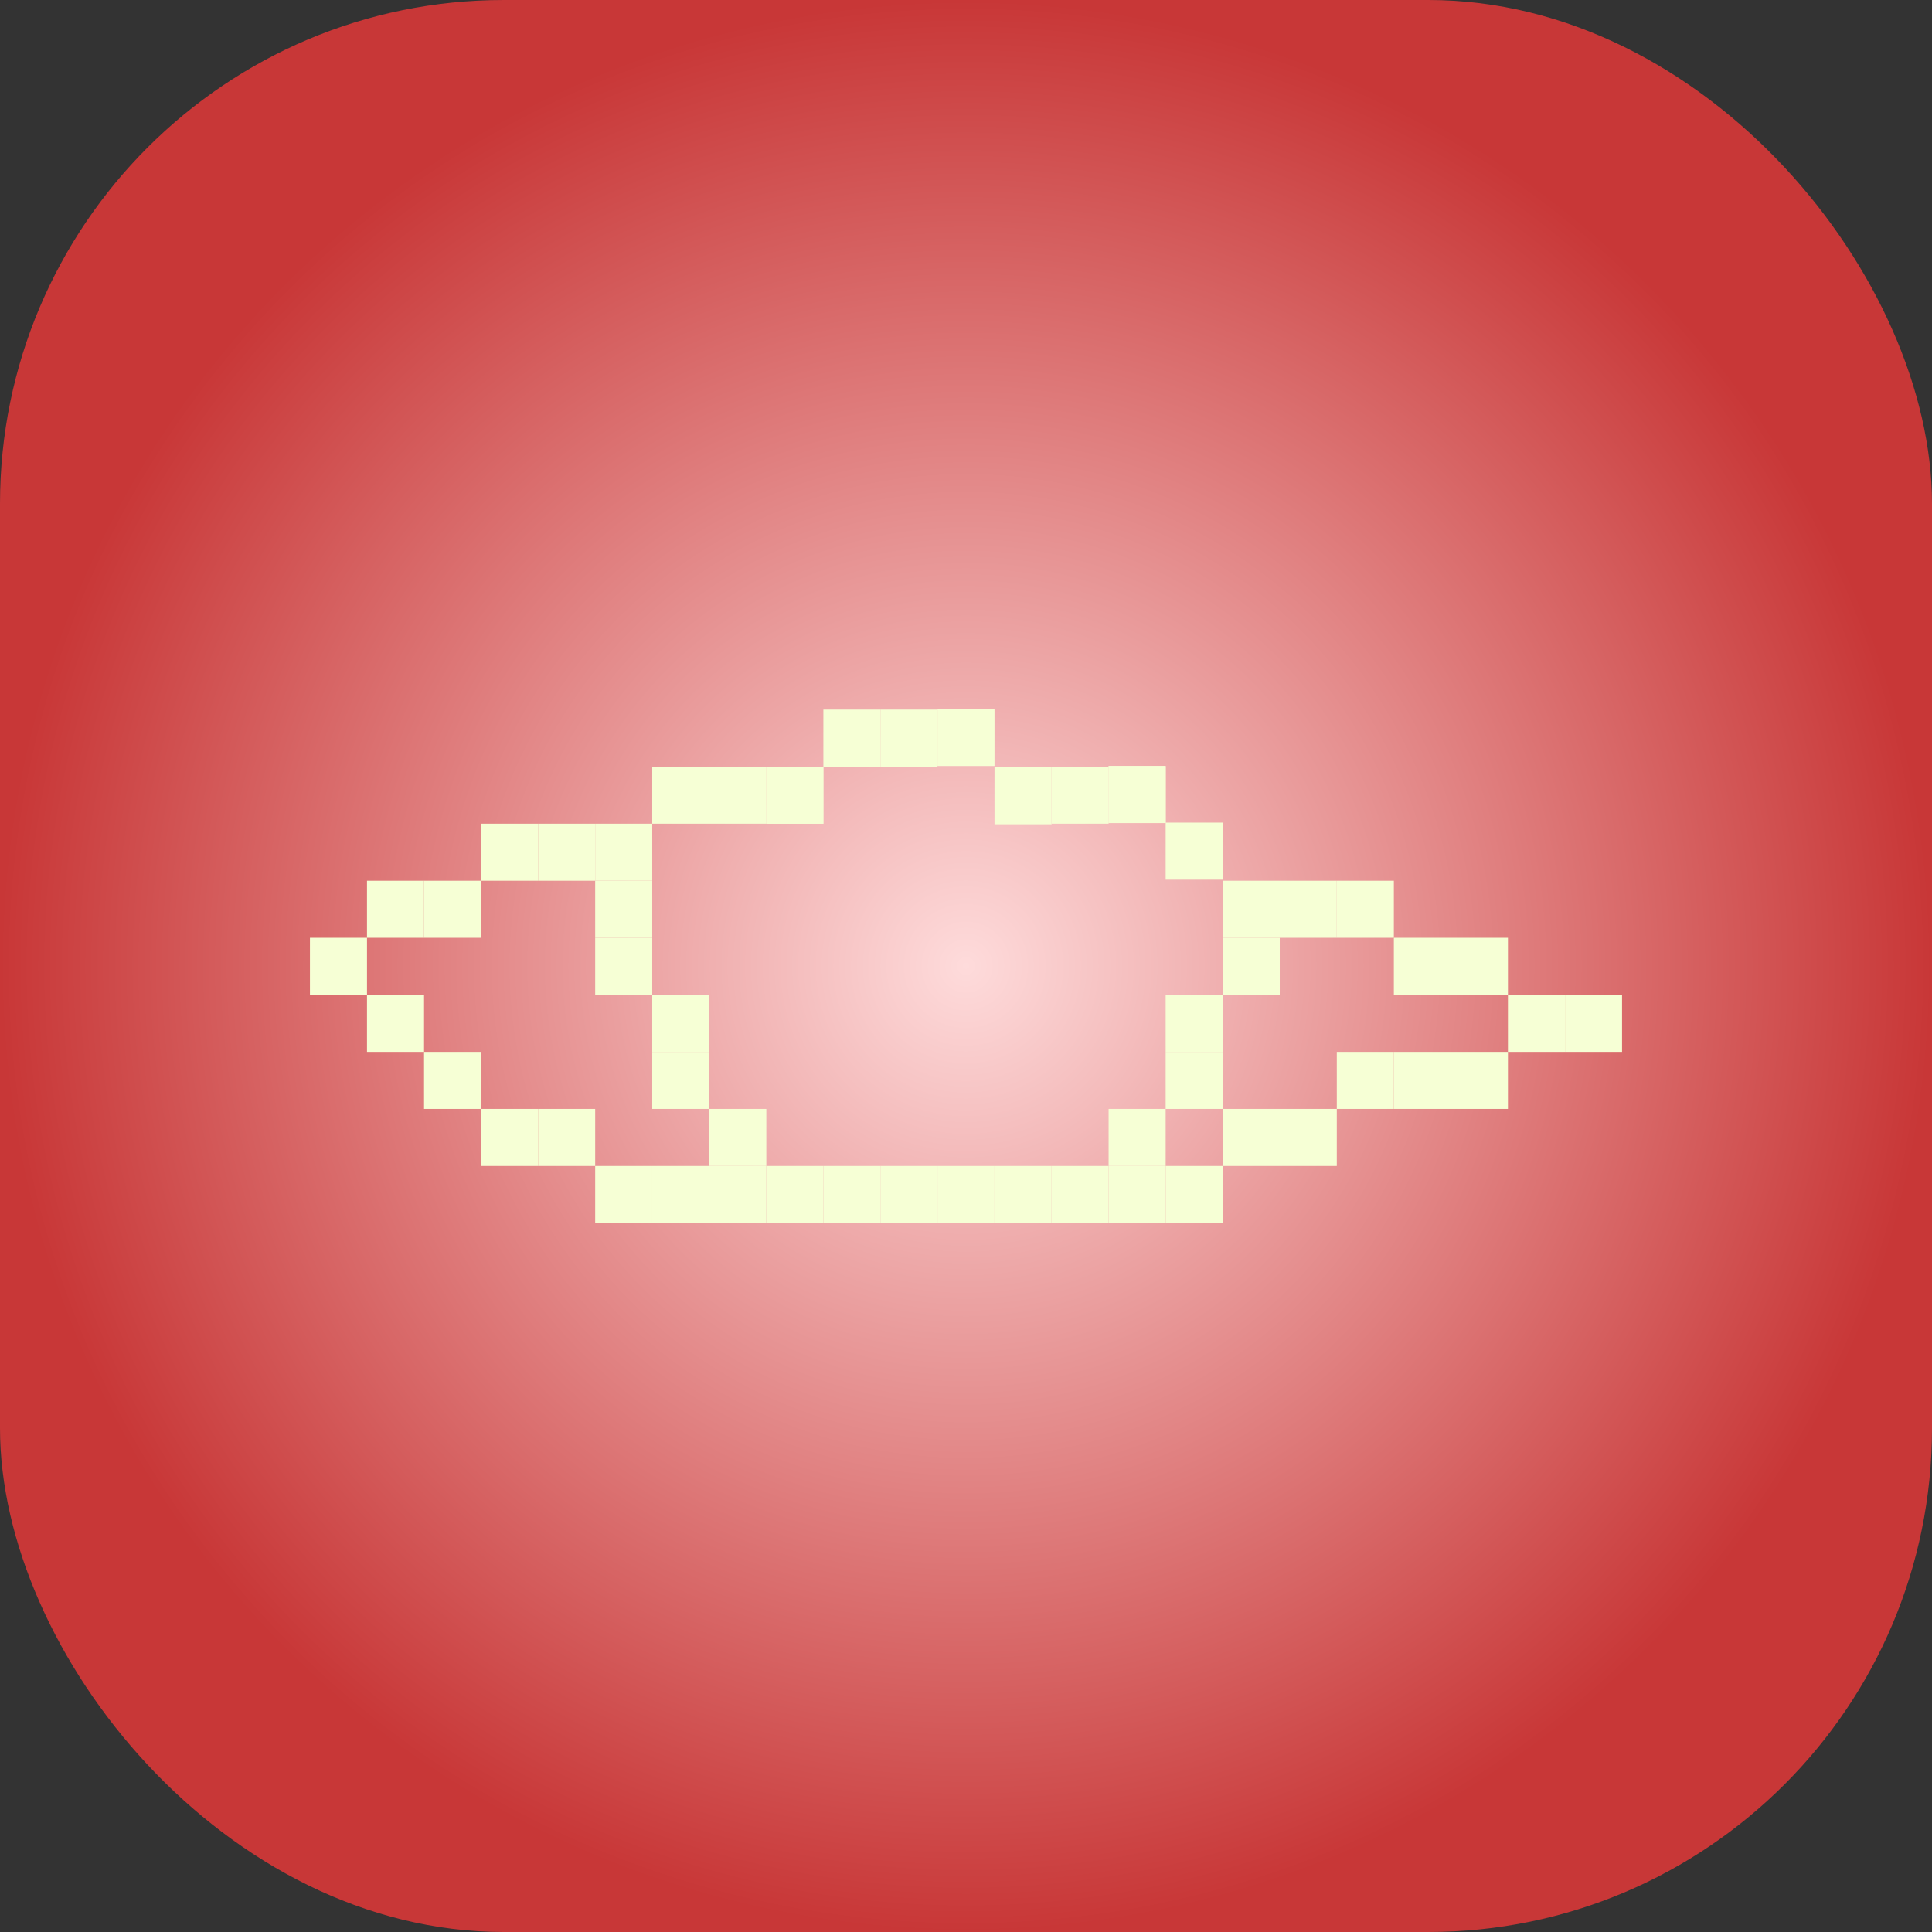 <?xml version="1.0" encoding="UTF-8" standalone="no"?>
<!-- Created with Inkscape (http://www.inkscape.org/) -->

<svg
   width="135.467mm"
   height="135.467mm"
   viewBox="0 0 135.467 135.467"
   version="1.1"
   id="svg1"
   xmlns:xlink="http://www.w3.org/1999/xlink"
   xmlns="http://www.w3.org/2000/svg"
   xmlns:svg="http://www.w3.org/2000/svg">
  <rect x="0" y="0" width="135.467" height="135.467" fill="#333333" stroke="none"/>
  <defs
     id="defs1">
    <linearGradient
       id="linearGradient912">
      <stop
         style="stop-color:#fedbdb;stop-opacity:1;"
         offset="0"
         id="stop911" />
      <stop
         style="stop-color:#c83737;stop-opacity:1;"
         offset="1"
         id="stop912" />
    </linearGradient>
    <radialGradient
       xlink:href="#linearGradient912"
       id="radialGradient911"
       gradientUnits="userSpaceOnUse"
       gradientTransform="translate(270.4)"
       cx="203.733"
       cy="67.733"
       fx="203.733"
       fy="67.733"
       r="67.733" />
  </defs>
  <g
     id="layer1"
     style="display:inline"
     transform="translate(-406.4)">
    <rect
       style="fill:url(#radialGradient911);fill-opacity:1;stroke:none;stroke-width:16;stroke-linecap:round;paint-order:markers stroke fill"
       id="rect911"
       width="135.467"
       height="135.467"
       x="406.4"
       y="-2.8382874e-06"
       ry="35.319" />
    <g
       id="g912"
       transform="translate(-2.267,5.756)"
       style="fill:#f6ffd5">
      <rect
         style="fill:#f6ffd5;fill-opacity:1;stroke:none;stroke-width:2;stroke-linecap:round;stroke-dasharray:none;stroke-opacity:1;paint-order:markers stroke fill"
         id="rect863"
         width="4"
         height="4"
         x="466.4"
         y="44"
         ry="0" />
      <rect
         style="fill:#f6ffd5;fill-opacity:1;stroke:none;stroke-width:2;stroke-linecap:round;stroke-dasharray:none;stroke-opacity:1;paint-order:markers stroke fill"
         id="rect864"
         width="4"
         height="4"
         x="470.4"
         y="44"
         ry="0" />
      <rect
         style="fill:#f6ffd5;fill-opacity:1;stroke:none;stroke-width:2;stroke-linecap:round;stroke-dasharray:none;stroke-opacity:1;paint-order:markers stroke fill"
         id="rect865"
         width="4"
         height="4"
         x="474.4"
         y="43.955"
         ry="0" />
      <g
         id="g910"
         style="fill:#f6ffd5">
        <rect
           style="fill:#f6ffd5;fill-opacity:1;stroke:none;stroke-width:2;stroke-linecap:round;stroke-dasharray:none;stroke-opacity:1;paint-order:markers stroke fill"
           id="rect853"
           width="4"
           height="4"
           x="434.4"
           y="56"
           ry="0" />
        <rect
           style="fill:#f6ffd5;fill-opacity:1;stroke:none;stroke-width:2;stroke-linecap:round;stroke-dasharray:none;stroke-opacity:1;paint-order:markers stroke fill"
           id="rect854"
           width="4"
           height="4"
           x="430.4"
           y="60"
           ry="0" />
        <rect
           style="fill:#f6ffd5;fill-opacity:1;stroke:none;stroke-width:2;stroke-linecap:round;stroke-dasharray:none;stroke-opacity:1;paint-order:markers stroke fill"
           id="rect855"
           width="4"
           height="4"
           x="438.4"
           y="56"
           ry="0" />
        <rect
           style="fill:#f6ffd5;fill-opacity:1;stroke:none;stroke-width:2;stroke-linecap:round;stroke-dasharray:none;stroke-opacity:1;paint-order:markers stroke fill"
           id="rect856"
           width="4"
           height="4"
           x="442.4"
           y="52"
           ry="0" />
        <rect
           style="fill:#f6ffd5;fill-opacity:1;stroke:none;stroke-width:2;stroke-linecap:round;stroke-dasharray:none;stroke-opacity:1;paint-order:markers stroke fill"
           id="rect857"
           width="4"
           height="4"
           x="446.4"
           y="52"
           ry="0" />
        <rect
           style="fill:#f6ffd5;fill-opacity:1;stroke:none;stroke-width:2;stroke-linecap:round;stroke-dasharray:none;stroke-opacity:1;paint-order:markers stroke fill"
           id="rect858"
           width="4"
           height="4"
           x="450.4"
           y="52"
           ry="0" />
        <rect
           style="fill:#f6ffd5;fill-opacity:1;stroke:none;stroke-width:2;stroke-linecap:round;stroke-dasharray:none;stroke-opacity:1;paint-order:markers stroke fill"
           id="rect859"
           width="4"
           height="4"
           x="454.4"
           y="48"
           ry="0" />
        <rect
           style="fill:#f6ffd5;fill-opacity:1;stroke:none;stroke-width:2;stroke-linecap:round;stroke-dasharray:none;stroke-opacity:1;paint-order:markers stroke fill"
           id="rect860"
           width="4"
           height="4"
           x="458.4"
           y="48"
           ry="0" />
        <rect
           style="fill:#f6ffd5;fill-opacity:1;stroke:none;stroke-width:2;stroke-linecap:round;stroke-dasharray:none;stroke-opacity:1;paint-order:markers stroke fill"
           id="rect861"
           width="4"
           height="4"
           x="462.4"
           y="48"
           ry="0" />
        <rect
           style="fill:#f6ffd5;fill-opacity:1;stroke:none;stroke-width:2;stroke-linecap:round;stroke-dasharray:none;stroke-opacity:1;paint-order:markers stroke fill"
           id="rect862"
           width="4"
           height="4"
           x="462.4"
           y="48"
           ry="0" />
        <rect
           style="fill:#f6ffd5;fill-opacity:1;stroke:none;stroke-width:2;stroke-linecap:round;stroke-dasharray:none;stroke-opacity:1;paint-order:markers stroke fill"
           id="rect866"
           width="4"
           height="4"
           x="478.4"
           y="48.042"
           ry="0" />
        <rect
           style="fill:#f6ffd5;fill-opacity:1;stroke:none;stroke-width:2;stroke-linecap:round;stroke-dasharray:none;stroke-opacity:1;paint-order:markers stroke fill"
           id="rect867"
           width="4"
           height="4"
           x="482.4"
           y="48"
           ry="0" />
        <rect
           style="fill:#f6ffd5;fill-opacity:1;stroke:none;stroke-width:2;stroke-linecap:round;stroke-dasharray:none;stroke-opacity:1;paint-order:markers stroke fill"
           id="rect868"
           width="4"
           height="4"
           x="494.4"
           y="56"
           ry="0" />
        <rect
           style="fill:#f6ffd5;fill-opacity:1;stroke:none;stroke-width:2;stroke-linecap:round;stroke-dasharray:none;stroke-opacity:1;paint-order:markers stroke fill"
           id="rect869"
           width="4"
           height="4"
           x="486.4"
           y="47.955"
           ry="0" />
        <rect
           style="fill:#f6ffd5;fill-opacity:1;stroke:none;stroke-width:2;stroke-linecap:round;stroke-dasharray:none;stroke-opacity:1;paint-order:markers stroke fill"
           id="rect870"
           width="4"
           height="4"
           x="486.4"
           y="47.955"
           ry="0" />
        <rect
           style="fill:#f6ffd5;fill-opacity:1;stroke:none;stroke-width:2;stroke-linecap:round;stroke-dasharray:none;stroke-opacity:1;paint-order:markers stroke fill"
           id="rect871"
           width="4"
           height="4"
           x="490.4"
           y="51.925"
           ry="0" />
        <rect
           style="fill:#f6ffd5;fill-opacity:1;stroke:none;stroke-width:2;stroke-linecap:round;stroke-dasharray:none;stroke-opacity:1;paint-order:markers stroke fill"
           id="rect872"
           width="4"
           height="4"
           x="498.4"
           y="56"
           ry="0" />
        <rect
           style="fill:#f6ffd5;fill-opacity:1;stroke:none;stroke-width:2;stroke-linecap:round;stroke-dasharray:none;stroke-opacity:1;paint-order:markers stroke fill"
           id="rect873"
           width="4"
           height="4"
           x="502.4"
           y="56"
           ry="0" />
        <rect
           style="fill:#f6ffd5;fill-opacity:1;stroke:none;stroke-width:2;stroke-linecap:round;stroke-dasharray:none;stroke-opacity:1;paint-order:markers stroke fill"
           id="rect874"
           width="4"
           height="4"
           x="506.4"
           y="60"
           ry="0" />
        <rect
           style="fill:#f6ffd5;fill-opacity:1;stroke:none;stroke-width:2;stroke-linecap:round;stroke-dasharray:none;stroke-opacity:1;paint-order:markers stroke fill"
           id="rect875"
           width="4"
           height="4"
           x="510.4"
           y="60"
           ry="0" />
        <rect
           style="fill:#f6ffd5;fill-opacity:1;stroke:none;stroke-width:2;stroke-linecap:round;stroke-dasharray:none;stroke-opacity:1;paint-order:markers stroke fill"
           id="rect876"
           width="4"
           height="4"
           x="514.4"
           y="64"
           ry="0" />
        <rect
           style="fill:#f6ffd5;fill-opacity:1;stroke:none;stroke-width:2;stroke-linecap:round;stroke-dasharray:none;stroke-opacity:1;paint-order:markers stroke fill"
           id="rect877"
           width="4"
           height="4"
           x="518.4"
           y="64"
           ry="0" />
        <rect
           style="fill:#f6ffd5;fill-opacity:1;stroke:none;stroke-width:2;stroke-linecap:round;stroke-dasharray:none;stroke-opacity:1;paint-order:markers stroke fill"
           id="rect879"
           width="4"
           height="4"
           x="478.4"
           y="76"
           ry="0" />
        <rect
           style="fill:#f6ffd5;fill-opacity:1;stroke:none;stroke-width:2;stroke-linecap:round;stroke-dasharray:none;stroke-opacity:1;paint-order:markers stroke fill"
           id="rect880"
           width="4"
           height="4"
           x="482.4"
           y="76"
           ry="0" />
        <rect
           style="fill:#f6ffd5;fill-opacity:1;stroke:none;stroke-width:2;stroke-linecap:round;stroke-dasharray:none;stroke-opacity:1;paint-order:markers stroke fill"
           id="rect881"
           width="4"
           height="4"
           x="494.4"
           y="60"
           ry="0" />
        <rect
           style="fill:#f6ffd5;fill-opacity:1;stroke:none;stroke-width:2;stroke-linecap:round;stroke-dasharray:none;stroke-opacity:1;paint-order:markers stroke fill"
           id="rect882"
           width="4"
           height="4"
           x="490.4"
           y="64"
           ry="0" />
        <rect
           style="fill:#f6ffd5;fill-opacity:1;stroke:none;stroke-width:2;stroke-linecap:round;stroke-dasharray:none;stroke-opacity:1;paint-order:markers stroke fill"
           id="rect883"
           width="4"
           height="4"
           x="490.4"
           y="68"
           ry="0" />
        <rect
           style="fill:#f6ffd5;fill-opacity:1;stroke:none;stroke-width:2;stroke-linecap:round;stroke-dasharray:none;stroke-opacity:1;paint-order:markers stroke fill"
           id="rect884"
           width="4"
           height="4"
           x="486.4"
           y="72"
           ry="0" />
        <rect
           style="fill:#f6ffd5;fill-opacity:1;stroke:none;stroke-width:2;stroke-linecap:round;stroke-dasharray:none;stroke-opacity:1;paint-order:markers stroke fill"
           id="rect885"
           width="4"
           height="4"
           x="-478.4"
           y="76"
           ry="0"
           transform="scale(-1,1)" />
        <rect
           style="fill:#f6ffd5;fill-opacity:1;stroke:none;stroke-width:2;stroke-linecap:round;stroke-dasharray:none;stroke-opacity:1;paint-order:markers stroke fill"
           id="rect886"
           width="4"
           height="4"
           x="-470.4"
           y="76"
           ry="0"
           transform="scale(-1,1)" />
        <rect
           style="fill:#f6ffd5;fill-opacity:1;stroke:none;stroke-width:2;stroke-linecap:round;stroke-dasharray:none;stroke-opacity:1;paint-order:markers stroke fill"
           id="rect887"
           width="4"
           height="4"
           x="-466.4"
           y="76"
           ry="0"
           transform="scale(-1,1)" />
        <rect
           style="fill:#f6ffd5;fill-opacity:1;stroke:none;stroke-width:2;stroke-linecap:round;stroke-dasharray:none;stroke-opacity:1;paint-order:markers stroke fill"
           id="rect888"
           width="4"
           height="4"
           x="-454.4"
           y="60"
           ry="0"
           transform="scale(-1,1)" />
        <rect
           style="fill:#f6ffd5;fill-opacity:1;stroke:none;stroke-width:2;stroke-linecap:round;stroke-dasharray:none;stroke-opacity:1;paint-order:markers stroke fill"
           id="rect889"
           width="4"
           height="4"
           x="-458.4"
           y="64"
           ry="0"
           transform="scale(-1,1)" />
        <rect
           style="fill:#f6ffd5;fill-opacity:1;stroke:none;stroke-width:2;stroke-linecap:round;stroke-dasharray:none;stroke-opacity:1;paint-order:markers stroke fill"
           id="rect890"
           width="4"
           height="4"
           x="-458.4"
           y="68"
           ry="0"
           transform="scale(-1,1)" />
        <rect
           style="fill:#f6ffd5;fill-opacity:1;stroke:none;stroke-width:2;stroke-linecap:round;stroke-dasharray:none;stroke-opacity:1;paint-order:markers stroke fill"
           id="rect891"
           width="4"
           height="4"
           x="-462.4"
           y="72"
           ry="0"
           transform="scale(-1,1)" />
        <rect
           style="fill:#f6ffd5;fill-opacity:1;stroke:none;stroke-width:2;stroke-linecap:round;stroke-dasharray:none;stroke-opacity:1;paint-order:markers stroke fill"
           id="rect892"
           width="4"
           height="4"
           x="-454.4"
           y="56"
           ry="0"
           transform="scale(-1,1)" />
        <rect
           style="fill:#f6ffd5;fill-opacity:1;stroke:none;stroke-width:2;stroke-linecap:round;stroke-dasharray:none;stroke-opacity:1;paint-order:markers stroke fill"
           id="rect893"
           width="4"
           height="4"
           x="434.4"
           y="64"
           ry="0" />
        <rect
           style="fill:#f6ffd5;fill-opacity:1;stroke:none;stroke-width:2;stroke-linecap:round;stroke-dasharray:none;stroke-opacity:1;paint-order:markers stroke fill"
           id="rect894"
           width="4"
           height="4"
           x="470.4"
           y="76"
           ry="0" />
        <rect
           style="fill:#f6ffd5;fill-opacity:1;stroke:none;stroke-width:2;stroke-linecap:round;stroke-dasharray:none;stroke-opacity:1;paint-order:markers stroke fill"
           id="rect895"
           width="4"
           height="4"
           x="438.4"
           y="68"
           ry="0" />
        <rect
           style="fill:#f6ffd5;fill-opacity:1;stroke:none;stroke-width:2;stroke-linecap:round;stroke-dasharray:none;stroke-opacity:1;paint-order:markers stroke fill"
           id="rect899"
           width="4"
           height="4"
           x="-458.4"
           y="76"
           ry="0"
           transform="scale(-1,1)" />
        <rect
           style="fill:#f6ffd5;fill-opacity:1;stroke:none;stroke-width:2;stroke-linecap:round;stroke-dasharray:none;stroke-opacity:1;paint-order:markers stroke fill"
           id="rect900"
           width="4"
           height="4"
           x="-462.4"
           y="76"
           ry="0"
           transform="scale(-1,1)" />
        <rect
           style="fill:#f6ffd5;fill-opacity:1;stroke:none;stroke-width:2;stroke-linecap:round;stroke-dasharray:none;stroke-opacity:1;paint-order:markers stroke fill"
           id="rect901"
           width="4"
           height="4"
           x="-454.4"
           y="76"
           ry="0"
           transform="scale(-1,1)" />
        <rect
           style="fill:#f6ffd5;fill-opacity:1;stroke:none;stroke-width:2;stroke-linecap:round;stroke-dasharray:none;stroke-opacity:1;paint-order:markers stroke fill"
           id="rect902"
           width="4"
           height="4"
           x="-446.4"
           y="72"
           ry="0"
           transform="scale(-1,1)" />
        <rect
           style="fill:#f6ffd5;fill-opacity:1;stroke:none;stroke-width:2;stroke-linecap:round;stroke-dasharray:none;stroke-opacity:1;paint-order:markers stroke fill"
           id="rect903"
           width="4"
           height="4"
           x="-450.4"
           y="72"
           ry="0"
           transform="scale(-1,1)" />
        <rect
           style="fill:#f6ffd5;fill-opacity:1;stroke:none;stroke-width:2;stroke-linecap:round;stroke-dasharray:none;stroke-opacity:1;paint-order:markers stroke fill"
           id="rect904"
           width="4"
           height="4"
           x="486.4"
           y="76"
           ry="0" />
        <rect
           style="fill:#f6ffd5;fill-opacity:1;stroke:none;stroke-width:2;stroke-linecap:round;stroke-dasharray:none;stroke-opacity:1;paint-order:markers stroke fill"
           id="rect905"
           width="4"
           height="4"
           x="490.4"
           y="76"
           ry="0" />
        <rect
           style="fill:#f6ffd5;fill-opacity:1;stroke:none;stroke-width:2;stroke-linecap:round;stroke-dasharray:none;stroke-opacity:1;paint-order:markers stroke fill"
           id="rect906"
           width="4"
           height="4"
           x="494.4"
           y="72"
           ry="0" />
        <rect
           style="fill:#f6ffd5;fill-opacity:1;stroke:none;stroke-width:2;stroke-linecap:round;stroke-dasharray:none;stroke-opacity:1;paint-order:markers stroke fill"
           id="rect907"
           width="4"
           height="4"
           x="498.4"
           y="72"
           ry="0" />
        <rect
           style="fill:#f6ffd5;fill-opacity:1;stroke:none;stroke-width:2;stroke-linecap:round;stroke-dasharray:none;stroke-opacity:1;paint-order:markers stroke fill"
           id="rect908"
           width="4"
           height="4"
           x="502.4"
           y="68"
           ry="0" />
        <rect
           style="fill:#f6ffd5;fill-opacity:1;stroke:none;stroke-width:2;stroke-linecap:round;stroke-dasharray:none;stroke-opacity:1;paint-order:markers stroke fill"
           id="rect909"
           width="4"
           height="4"
           x="506.4"
           y="68"
           ry="0" />
        <rect
           style="fill:#f6ffd5;fill-opacity:1;stroke:none;stroke-width:2;stroke-linecap:round;stroke-dasharray:none;stroke-opacity:1;paint-order:markers stroke fill"
           id="rect910"
           width="4"
           height="4"
           x="510.4"
           y="68"
           ry="0" />
      </g>
    </g>
  </g>
</svg>
